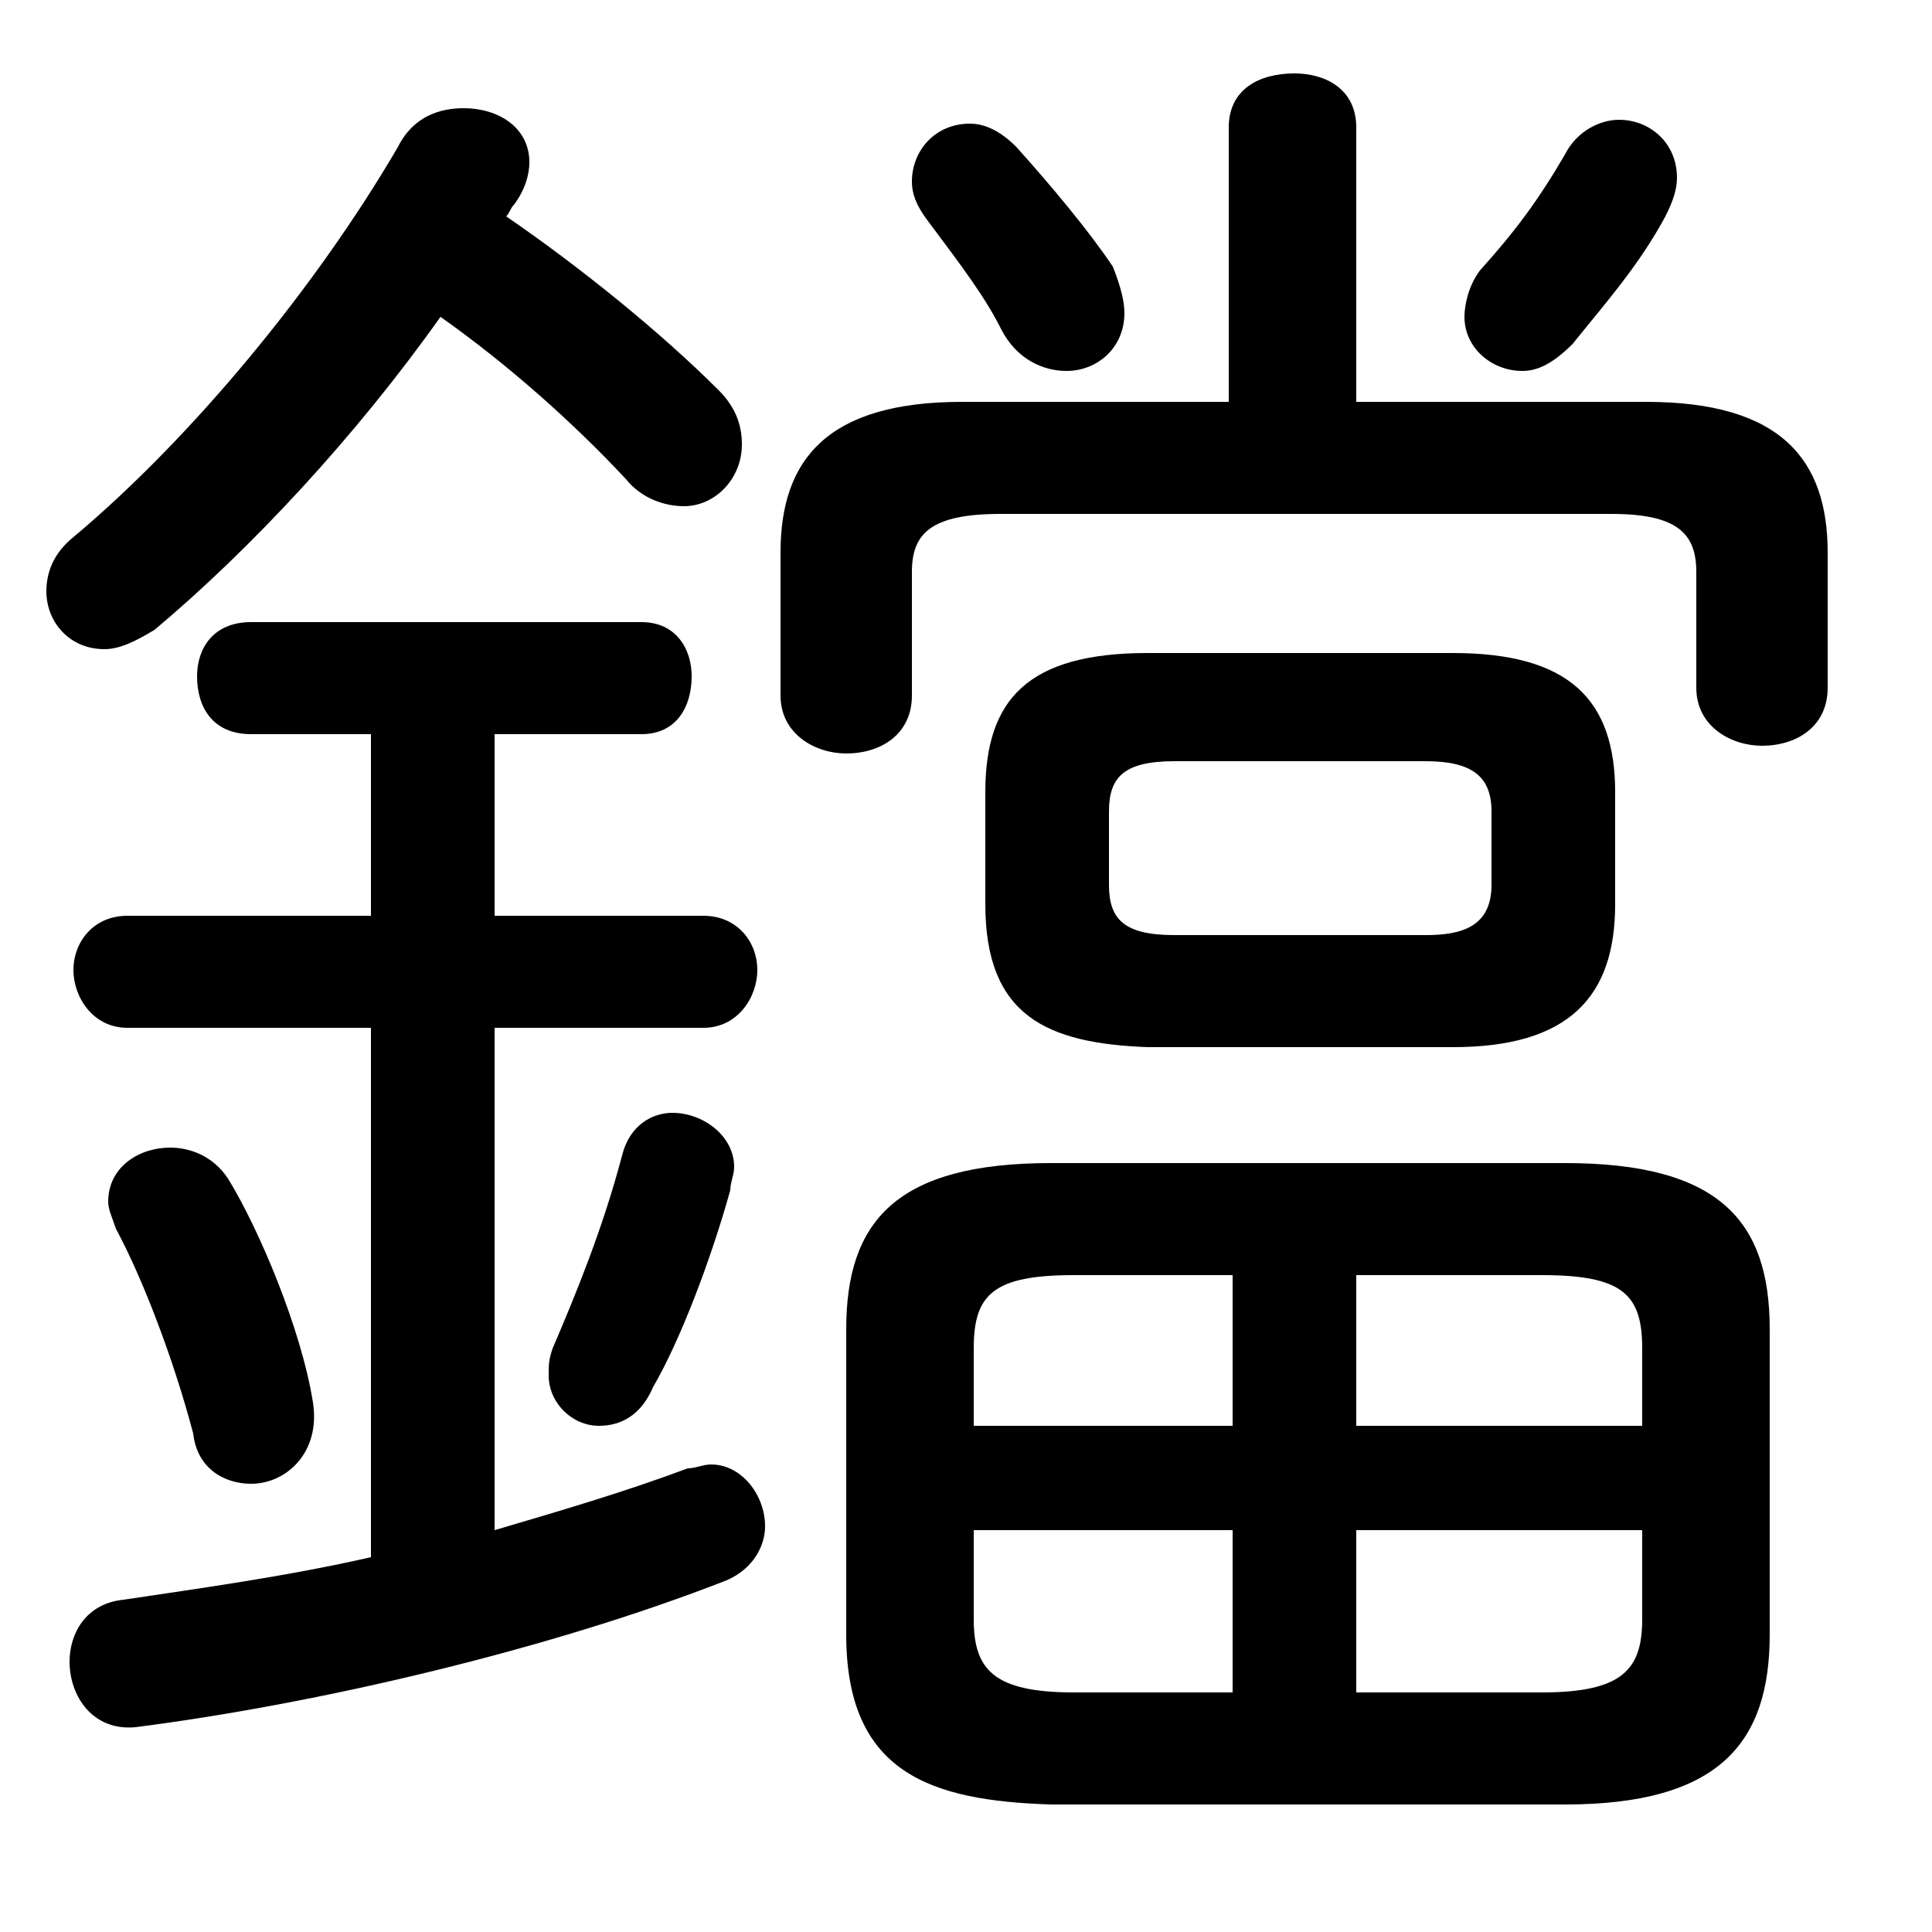 <svg xmlns="http://www.w3.org/2000/svg" viewBox="0 -44.0 50.0 50.0">
    <rect x="0" y="-44.0" width="50.0" height="50.0" fill="#808080" stroke="none"/>
    <g transform="scale(1, -1)">
        <!-- ボディの枠 -->
        <rect x="0" y="-6.0" width="50.0" height="50.0"
            stroke="white" fill="white"/>
        <!-- グリフ座標系の原点 -->
        <circle cx="0" cy="0" r="5" fill="white"/>
        <!-- グリフのアウトライン -->
        <g style="fill:black;stroke:#000000;stroke-width:0;stroke-linecap:round;stroke-linejoin:round;">
        <path d="M 37.6 16.9 C 40.6 16.9 41.8 18.2 41.8 20.6 L 41.8 23.5 C 41.8 25.9 40.6 27.1 37.6 27.1 L 29.7 27.1 C 26.6 27.1 25.5 25.9 25.5 23.5 L 25.5 20.6 C 25.5 17.7 27.1 17.0 29.7 16.9 Z M 30.4 19.8 C 29.1 19.8 28.7 20.2 28.7 21.1 L 28.7 23.0 C 28.7 23.9 29.1 24.3 30.4 24.3 L 36.9 24.3 C 38.1 24.3 38.6 23.9 38.6 23.0 L 38.6 21.1 C 38.6 20.0 37.8 19.8 36.9 19.8 Z M 40.5 -2.7 C 44.5 -2.7 45.8 -1.1 45.8 1.7 L 45.8 9.6 C 45.8 12.4 44.5 13.9 40.5 13.9 L 27.2 13.9 C 23.2 13.9 21.9 12.4 21.9 9.6 L 21.9 1.7 C 21.9 -1.9 24.1 -2.6 27.2 -2.7 Z M 42.5 4.4 L 42.5 2.1 C 42.5 0.8 42.0 0.2 39.9 0.2 L 35.1 0.2 L 35.1 4.4 Z M 42.5 7.1 L 35.1 7.1 L 35.1 11.0 L 39.9 11.0 C 42.0 11.0 42.5 10.5 42.5 9.1 Z M 31.9 11.0 L 31.9 7.1 L 25.2 7.1 L 25.2 9.1 C 25.2 10.5 25.7 11.0 27.8 11.0 Z M 25.2 4.4 L 31.9 4.4 L 31.9 0.2 L 27.8 0.2 C 25.7 0.2 25.2 0.8 25.2 2.1 Z M 11.4 35.8 C 13.1 34.6 14.8 33.1 16.2 31.6 C 16.6 31.1 17.2 30.9 17.7 30.9 C 18.5 30.9 19.2 31.6 19.2 32.5 C 19.2 32.9 19.1 33.4 18.6 33.9 C 17.1 35.4 15.0 37.1 13.1 38.4 C 13.2 38.5 13.2 38.6 13.3 38.7 C 13.6 39.1 13.7 39.5 13.7 39.8 C 13.7 40.7 12.9 41.2 12.0 41.2 C 11.4 41.2 10.7 41.0 10.3 40.2 C 8.2 36.6 5.0 32.7 1.9 30.1 C 1.4 29.7 1.2 29.2 1.2 28.7 C 1.2 27.9 1.8 27.2 2.7 27.2 C 3.1 27.2 3.5 27.4 4.0 27.7 C 6.5 29.8 9.2 32.7 11.4 35.8 Z M 9.6 25.0 L 9.6 20.3 L 3.3 20.3 C 2.4 20.3 1.9 19.6 1.9 18.9 C 1.9 18.2 2.4 17.4 3.3 17.4 L 9.6 17.4 L 9.6 3.7 C 7.4 3.2 5.2 2.9 3.2 2.6 C 2.2 2.5 1.8 1.7 1.8 1.0 C 1.8 0.1 2.4 -0.8 3.5 -0.7 C 8.2 -0.1 14.2 1.3 18.8 3.1 C 19.5 3.4 19.8 4.0 19.8 4.5 C 19.8 5.3 19.2 6.1 18.4 6.1 C 18.2 6.1 18.0 6.0 17.8 6.0 C 16.2 5.4 14.5 4.9 12.8 4.4 L 12.8 17.4 L 18.2 17.4 C 19.1 17.4 19.6 18.2 19.6 18.9 C 19.6 19.6 19.1 20.3 18.2 20.3 L 12.8 20.3 L 12.8 25.0 L 16.6 25.0 C 17.5 25.0 17.9 25.7 17.9 26.5 C 17.9 27.2 17.5 27.9 16.6 27.9 L 6.5 27.9 C 5.5 27.9 5.1 27.2 5.1 26.5 C 5.1 25.7 5.5 25.0 6.5 25.0 Z M 31.8 33.6 L 24.9 33.6 C 21.4 33.6 20.2 32.1 20.2 29.7 L 20.2 26.0 C 20.2 25.0 21.1 24.5 21.9 24.5 C 22.8 24.5 23.6 25.0 23.6 26.0 L 23.6 29.2 C 23.6 30.2 24.1 30.7 25.9 30.7 L 41.7 30.7 C 43.4 30.7 43.9 30.2 43.9 29.2 L 43.9 26.2 C 43.9 25.2 44.8 24.7 45.6 24.7 C 46.5 24.7 47.3 25.2 47.3 26.2 L 47.3 29.7 C 47.3 32.1 46.1 33.6 42.6 33.6 L 35.1 33.6 L 35.1 40.7 C 35.1 41.7 34.3 42.1 33.5 42.1 C 32.6 42.1 31.8 41.7 31.8 40.7 Z M 5.9 13.5 C 5.5 14.1 4.9 14.3 4.4 14.3 C 3.6 14.3 2.8 13.8 2.8 12.9 C 2.8 12.7 2.9 12.5 3.0 12.2 C 3.7 10.9 4.5 8.8 5.0 6.9 C 5.1 6.0 5.8 5.6 6.5 5.6 C 7.4 5.6 8.3 6.4 8.1 7.7 C 7.8 9.6 6.7 12.2 5.9 13.5 Z M 16.1 14.1 C 15.6 12.2 14.9 10.5 14.3 9.1 C 14.2 8.8 14.2 8.7 14.2 8.4 C 14.2 7.7 14.8 7.1 15.5 7.1 C 16.1 7.1 16.6 7.4 16.9 8.1 C 17.6 9.3 18.4 11.4 18.9 13.2 C 18.9 13.4 19.0 13.6 19.0 13.8 C 19.0 14.6 18.2 15.2 17.4 15.2 C 16.9 15.2 16.3 14.9 16.1 14.1 Z M 40.5 40.0 C 39.8 38.8 39.2 38.0 38.3 37.0 C 38.0 36.6 37.9 36.1 37.9 35.8 C 37.9 35.0 38.6 34.4 39.4 34.4 C 39.8 34.4 40.2 34.6 40.7 35.1 C 41.5 36.1 42.4 37.1 43.1 38.4 C 43.3 38.8 43.4 39.1 43.4 39.4 C 43.4 40.3 42.7 40.9 41.9 40.9 C 41.4 40.9 40.8 40.6 40.5 40.0 Z M 28.8 37.1 C 28.2 38.0 27.2 39.2 26.3 40.2 C 25.9 40.6 25.5 40.8 25.1 40.8 C 24.2 40.8 23.6 40.1 23.6 39.3 C 23.6 39.0 23.7 38.7 24.0 38.3 C 24.9 37.1 25.5 36.3 25.9 35.5 C 26.3 34.7 27.0 34.4 27.6 34.4 C 28.4 34.4 29.1 35.0 29.1 35.9 C 29.1 36.2 29.0 36.6 28.8 37.1 Z"/>
    </g>
    </g>
</svg>

